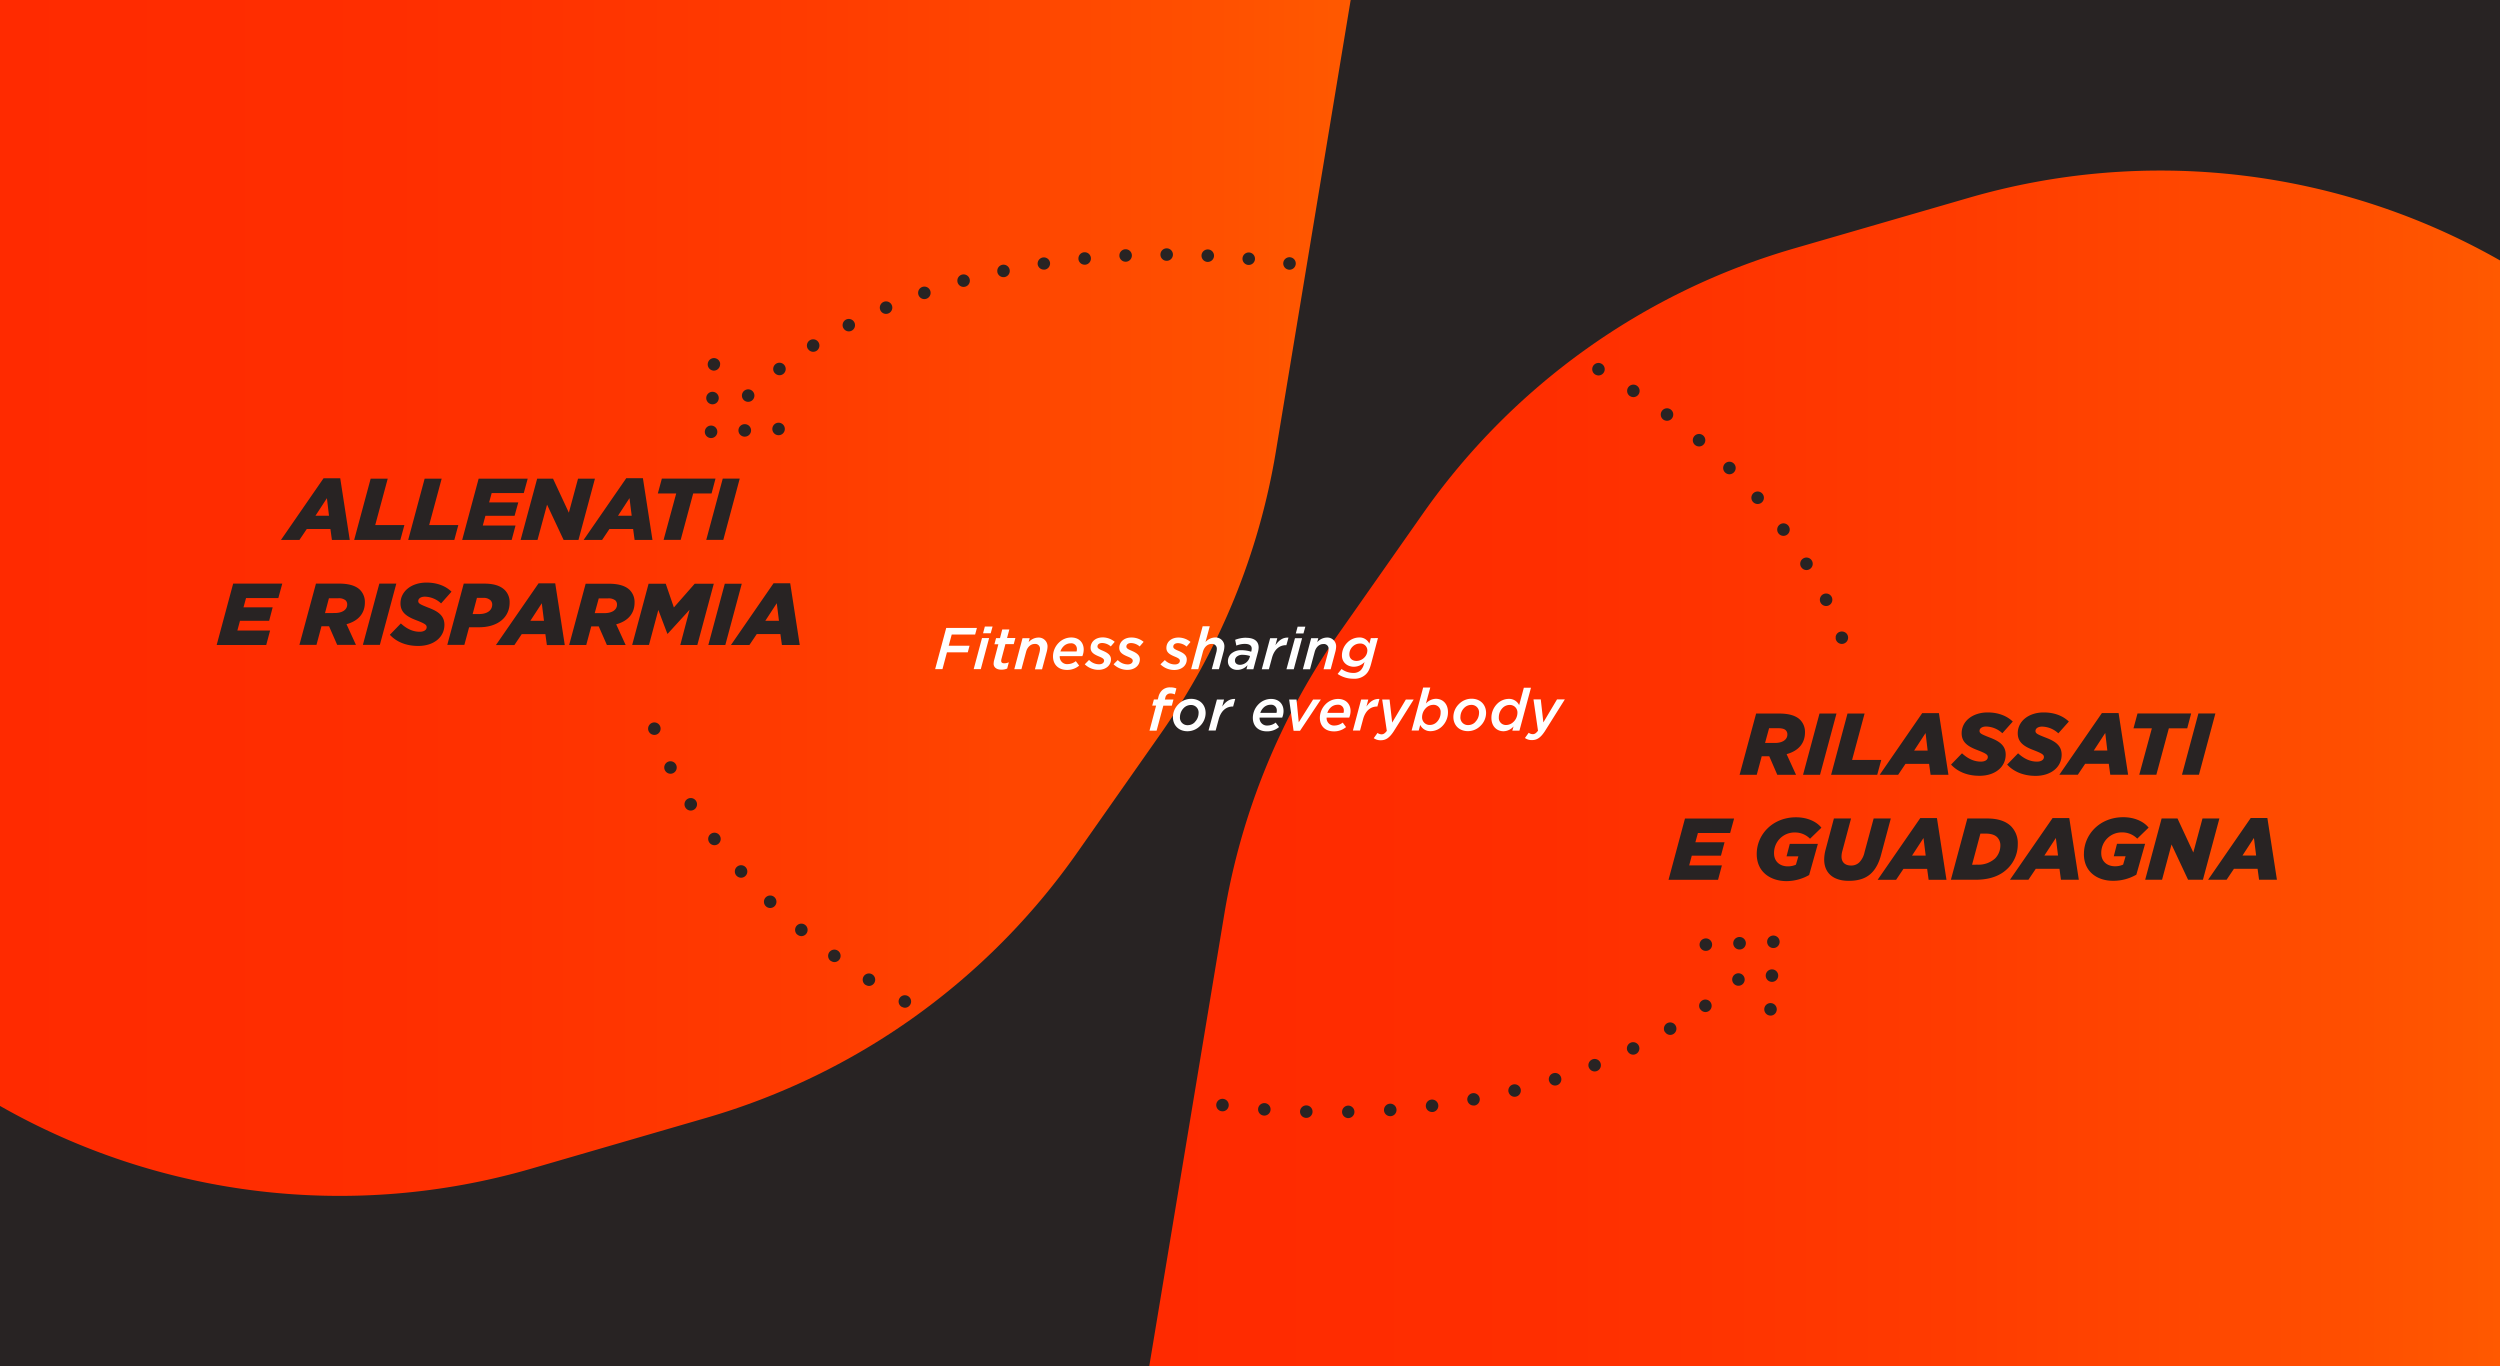 <svg id="Livello_2" data-name="Livello 2" xmlns="http://www.w3.org/2000/svg" xmlns:xlink="http://www.w3.org/1999/xlink" viewBox="0 0 1200 655.88">
  <defs>
    <linearGradient id="Nuovo_campione_sfumatura_1" data-name="Nuovo campione sfumatura 1" y1="287" x2="648.32" y2="287" gradientUnits="userSpaceOnUse">
      <stop offset="0" stop-color="#ff2a00"/>
      <stop offset="0.29" stop-color="#ff2e00"/>
      <stop offset="0.59" stop-color="#ff3b00"/>
      <stop offset="0.89" stop-color="#ff4f00"/>
      <stop offset="1" stop-color="#ff5900"/>
    </linearGradient>
    <linearGradient id="Nuovo_campione_sfumatura_1-2" x1="551.68" y1="368.88" x2="1200" y2="368.88" xlink:href="#Nuovo_campione_sfumatura_1"/>
  </defs>
  <title>main</title>
  <rect width="1200" height="655.88" style="fill: #282323"/>
  <g>
    <path d="M0,0V530.84A329.64,329.64,0,0,0,254.87,561L339,536.57A329.59,329.59,0,0,0,517.15,409.14l40-57a329.6,329.6,0,0,0,55.25-135.27L648.32,0Z" style="fill: url(#Nuovo_campione_sfumatura_1)"/>
    <path d="M945.13,94.92,861,119.3A329.69,329.69,0,0,0,682.85,246.73l-40,57A329.65,329.65,0,0,0,587.63,439l-36,216.84H1200V125A329.69,329.69,0,0,0,945.13,94.92" style="fill: url(#Nuovo_campione_sfumatura_1-2)"/>
  </g>
  <path d="M554.93,338.69h-1.86l.79-2.94h1.86l.28-1a6.59,6.59,0,0,1,1.73-3.34,5.41,5.41,0,0,1,4-1.47,7.72,7.72,0,0,1,2.94.51l-.76,2.86a5.36,5.36,0,0,0-2.09-.46,2.4,2.4,0,0,0-2.46,2.09l-.23.85h4.13l-.79,2.94h-4.07l-3.23,12h-3.41ZM563,344.2a8.77,8.77,0,0,1,2.63-6.16,8.52,8.52,0,0,1,6.07-2.6c4.27,0,7,2.88,7,6.84a8.69,8.69,0,0,1-2.63,6.13A8.52,8.52,0,0,1,570,351c-4.26,0-7-2.88-7-6.81m10.51,2.4a6.16,6.16,0,0,0,1.81-4.24,3.6,3.6,0,0,0-3.82-3.95,4.78,4.78,0,0,0-3.3,1.44,6.18,6.18,0,0,0-1.81,4.24,3.59,3.59,0,0,0,3.81,4,4.64,4.64,0,0,0,3.31-1.44m10.61-10.85h3.41l-.87,3.37c1.64-2.38,3.59-3.82,6.24-3.65l-1,3.62h-.2c-3,0-5.56,1.92-6.69,6l-1.5,5.54h-3.42Zm20.49,8.65a3.52,3.52,0,0,0,3.82,3.81,6.33,6.33,0,0,0,3.89-1.41l1.62,2.15a8.75,8.75,0,0,1-5.85,2.06c-4.13,0-6.73-2.54-6.73-6.53a9.35,9.35,0,0,1,2.74-6.49,8.49,8.49,0,0,1,6-2.55c3.84,0,6,2.55,6,5.79a8.25,8.25,0,0,1-.65,3.17Zm.37-2.26h7.74a3.29,3.29,0,0,0,.14-1.05,2.68,2.68,0,0,0-3-2.85,4.8,4.8,0,0,0-3.45,1.47,6.25,6.25,0,0,0-1.47,2.43m13.85-6.39h3.54l1.07,10.91,6.87-10.91H634l-10,15h-3.08Zm18,8.65a3.51,3.51,0,0,0,3.81,3.81,6.38,6.38,0,0,0,3.9-1.41L646.1,349a8.73,8.73,0,0,1-5.85,2.06c-4.12,0-6.72-2.54-6.72-6.53a9.35,9.35,0,0,1,2.74-6.49,8.45,8.45,0,0,1,6-2.55c3.85,0,6,2.55,6,5.79a8.44,8.44,0,0,1-.65,3.17Zm.36-2.26h7.74a3.25,3.25,0,0,0,.15-1.05,2.69,2.69,0,0,0-3-2.85,4.81,4.81,0,0,0-3.45,1.47,6.25,6.25,0,0,0-1.47,2.43m16.23-6.39h3.42l-.88,3.37c1.64-2.38,3.59-3.82,6.25-3.65l-1,3.62H661c-3,0-5.56,1.92-6.7,6l-1.49,5.54h-3.42Zm10.1,0H667l1.24,11.05,6.56-11.05h3.76l-9.64,15.35c-2,3-3.7,4.18-6.13,4.18a5.55,5.55,0,0,1-3.39-1l1.81-2.51a3.38,3.38,0,0,0,1.92.67c.9,0,1.58-.39,2.54-1.66ZM681.7,348l-.71,2.65h-3.42l5.54-20.62h3.42l-2.09,7.68a6.6,6.6,0,0,1,4.77-2.29c3.34,0,5.82,2.43,5.82,6.39a9.4,9.4,0,0,1-2.71,6.72,7.94,7.94,0,0,1-5.56,2.43,5.37,5.37,0,0,1-5.06-3m8-1.42a6.27,6.27,0,0,0,1.8-4.55,3.37,3.37,0,0,0-3.53-3.67,5,5,0,0,0-3.53,1.55,6.2,6.2,0,0,0-1.84,4.35,3.62,3.62,0,0,0,3.76,3.76,4.67,4.67,0,0,0,3.34-1.44m7.92-2.4a8.77,8.77,0,0,1,2.63-6.16,8.52,8.52,0,0,1,6.07-2.6c4.27,0,7,2.88,7,6.84a8.69,8.69,0,0,1-2.63,6.13,8.52,8.52,0,0,1-6.07,2.6c-4.27,0-7-2.88-7-6.81m10.51,2.4a6.16,6.16,0,0,0,1.81-4.24,3.6,3.6,0,0,0-3.82-3.95,4.78,4.78,0,0,0-3.3,1.44,6.18,6.18,0,0,0-1.81,4.24,3.59,3.59,0,0,0,3.81,4,4.62,4.62,0,0,0,3.31-1.44m18.38,2.09A6.55,6.55,0,0,1,721.7,351c-3.3,0-5.82-2.43-5.82-6.38a9.47,9.47,0,0,1,2.71-6.73,8,8,0,0,1,5.6-2.43,5.32,5.32,0,0,1,5,3l2.26-8.36h3.42l-5.54,20.62h-3.42Zm0-2.2a6.2,6.2,0,0,0,1.86-4.35,3.62,3.62,0,0,0-3.76-3.76,4.76,4.76,0,0,0-3.36,1.44,6.4,6.4,0,0,0-1.81,4.55A3.38,3.38,0,0,0,723,348a5,5,0,0,0,3.51-1.55m9.56-10.74h3.5l1.24,11.05,6.56-11.05h3.75l-9.63,15.35c-2,3-3.7,4.18-6.13,4.18a5.55,5.55,0,0,1-3.39-1l1.81-2.51a3.38,3.38,0,0,0,1.92.67c.9,0,1.58-.39,2.54-1.66Zm-287.2-14.53h3.51l2.15-8.05h10l.85-3.17h-10l1.45-5.39h11.24l.85-3.17H454.19Zm18.5,0h3.41l4-14.92h-3.42Zm4.49-17.2h3.67l.91-3.25h-3.71Zm5.06,14.52c0,1.75,1.33,2.94,3.73,2.94a6.76,6.76,0,0,0,2.8-.54l.79-3a5.59,5.59,0,0,1-2.18.48c-1,0-1.49-.39-1.49-1.15a4.61,4.61,0,0,1,.11-.85l1.92-7.21h4l.79-2.94h-4l1.1-4.09h-3.42L480,306.3h-1.89l-.79,2.94h1.89l-2,7.58a6,6,0,0,0-.25,1.72m9.9,2.68h3.42l2.26-8.39c.59-2.2,2.17-3.73,4.09-3.73a2.25,2.25,0,0,1,2.57,2.35A7.6,7.6,0,0,1,499,313l-2.24,8.27h3.42l2.18-8.13a11.79,11.79,0,0,0,.45-2.63,4.23,4.23,0,0,0-4.55-4.47,6.39,6.39,0,0,0-4.52,2.21l.51-1.9H490.8Zm33.32-9.43c0-3.25-2.12-5.8-6-5.8a8.49,8.49,0,0,0-6,2.55,9.35,9.35,0,0,0-2.74,6.49c0,4,2.6,6.53,6.72,6.53A8.71,8.71,0,0,0,518,319.5l-1.61-2.15a6.31,6.31,0,0,1-3.9,1.42,3.52,3.52,0,0,1-3.81-3.82h10.85a8.43,8.43,0,0,0,.65-3.16m-3.39.9H509a6.25,6.25,0,0,1,1.47-2.43,4.83,4.83,0,0,1,3.44-1.47,2.69,2.69,0,0,1,3,2.86,3.57,3.57,0,0,1-.14,1m3.88,6.19a9.42,9.42,0,0,0,6.61,2.68c3.42,0,6-2,6-5.06,0-2.17-1.83-3.22-4.09-4.18-1.7-.7-2.38-1.18-2.38-1.95,0-1,.82-1.69,2.29-1.69a6.58,6.58,0,0,1,4.1,1.64l1.89-2.21a9.12,9.12,0,0,0-5.73-2.12c-3.59,0-5.85,2.18-5.85,5,0,2.29,1.8,3.25,4.29,4.26,1.5.63,2.18,1.13,2.18,1.87,0,1.1-1,1.78-2.38,1.78a6.68,6.68,0,0,1-4.83-2.09l-2.06,2.09m13.82,0a9.46,9.46,0,0,0,6.62,2.68c3.41,0,6-2,6-5.06,0-2.17-1.84-3.22-4.1-4.18-1.7-.7-2.37-1.18-2.37-1.95,0-1,.82-1.69,2.29-1.69a6.55,6.55,0,0,1,4.09,1.64l1.9-2.21A9.15,9.15,0,0,0,543.1,306c-3.59,0-5.85,2.18-5.85,5,0,2.29,1.81,3.25,4.3,4.26,1.49.63,2.17,1.13,2.17,1.87,0,1.1-1,1.78-2.37,1.78a6.67,6.67,0,0,1-4.83-2.09l-2.07,2.09m22.59,0a9.42,9.42,0,0,0,6.61,2.68c3.42,0,6-2,6-5.06,0-2.17-1.84-3.22-4.1-4.18-1.7-.7-2.38-1.18-2.38-1.95,0-1,.82-1.69,2.29-1.69a6.58,6.58,0,0,1,4.1,1.64l1.89-2.21a9.12,9.12,0,0,0-5.73-2.12c-3.59,0-5.85,2.18-5.85,5,0,2.29,1.81,3.25,4.29,4.26,1.5.63,2.18,1.13,2.18,1.87,0,1.1-1,1.78-2.37,1.78a6.7,6.7,0,0,1-4.84-2.09L557,318.88m14.73,2.34h3.42l2.26-8.39c.59-2.2,2.18-3.73,4.1-3.73a2.25,2.25,0,0,1,2.57,2.35,7,7,0,0,1-.2,1.5l-2.23,8.27h3.42l2.17-8.13a11.28,11.28,0,0,0,.46-2.63,4.23,4.23,0,0,0-4.55-4.47,6.37,6.37,0,0,0-4.52,2.21l2.06-7.6h-3.42Zm26.46-15.11a14.49,14.49,0,0,0-5.31,1l.56,2.78a10.7,10.7,0,0,1,4.07-.82c2.35,0,3.31.87,3.31,2.26a5.8,5.8,0,0,1-.17,1.24l-.09.25a16.28,16.28,0,0,0-4.63-.73,7.24,7.24,0,0,0-5.12,1.81,5,5,0,0,0-1.41,3.59c0,2.45,1.95,4.06,4.49,4.06a6.44,6.44,0,0,0,4.92-2.29l-.51,2h3.31l2.23-8.33a9.63,9.63,0,0,0,.31-2.18c0-2.91-2.06-4.6-6-4.6m1.67,9.41a5,5,0,0,1-4.61,3.56c-1.5,0-2.43-.82-2.43-2a2.49,2.49,0,0,1,.73-1.81,4.1,4.1,0,0,1,2.89-1,12.14,12.14,0,0,1,3.61.57Zm5.83,5.7h3.41l1.5-5.53c1.13-4.13,3.7-6.05,6.7-6.05h.2l1-3.62c-2.66-.17-4.61,1.27-6.25,3.65l.88-3.37h-3.42Zm11.84,0H621l4-14.92h-3.42Zm4.49-17.2h3.68l.9-3.25h-3.7Zm3.4,17.2h3.42l2.26-8.39c.59-2.2,2.17-3.73,4.1-3.73a2.25,2.25,0,0,1,2.57,2.35,7.66,7.66,0,0,1-.2,1.5l-2.23,8.27h3.42l2.17-8.13a11.24,11.24,0,0,0,.45-2.63,4.22,4.22,0,0,0-4.55-4.47,6.39,6.39,0,0,0-4.52,2.21l.51-1.9h-3.42ZM658,306.3l-.71,2.69a5.09,5.09,0,0,0-4.91-3,8.12,8.12,0,0,0-5.65,2.43,8.76,8.76,0,0,0-2.6,6.22c0,3.48,2.79,5.4,5.73,5.4a7.1,7.1,0,0,0,5.12-2.26l-.26.9a6.59,6.59,0,0,1-1.55,3,4.92,4.92,0,0,1-3.65,1.33,9.35,9.35,0,0,1-5.56-1.89l-1.9,2.37a13.09,13.09,0,0,0,7.66,2.29,7.75,7.75,0,0,0,5.88-2.09c1.16-1.13,1.81-2.37,2.54-5.09l3.28-12.32Zm-3.19,9.39a5.25,5.25,0,0,1-3.68,1.55c-1.92,0-3.44-1.07-3.44-3.19a5.2,5.2,0,0,1,1.55-3.68,5,5,0,0,1,3.48-1.47,3.33,3.33,0,0,1,3.61,3.34,4.87,4.87,0,0,1-1.52,3.45" style="fill: #fff"/>
  <path d="M873.83,289.18h0a3,3,0,0,1,1.4-4h0a3,3,0,0,1,4,1.41h0a3,3,0,0,1-1.4,4h0a3,3,0,0,1-1.3.3h0A3,3,0,0,1,873.83,289.18Zm-9.29-17a3,3,0,0,1,1-4.12h0a3,3,0,0,1,4.13,1h0a3,3,0,0,1-1,4.13h0a3.07,3.07,0,0,1-1.56.44h0A3,3,0,0,1,864.54,272.14ZM853.65,256h0a3,3,0,0,1,.62-4.2h0a3,3,0,0,1,4.2.62h0a3,3,0,0,1-.62,4.2h0a3,3,0,0,1-1.79.59h0A3,3,0,0,1,853.65,256ZM841.41,240.9a3,3,0,0,1,.27-4.23h0a3,3,0,0,1,4.24.27h0a3,3,0,0,1-.27,4.24h0a3,3,0,0,1-2,.74h0A3,3,0,0,1,841.41,240.9ZM828,226.75h0a3,3,0,0,1,0-4.24h0a3,3,0,0,1,4.25,0h0a3,3,0,0,1,0,4.24h0a3,3,0,0,1-2.14.9h0A3,3,0,0,1,828,226.75Zm-14.4-13.17a3,3,0,0,1-.33-4.23h0a3,3,0,0,1,4.23-.33h0a3,3,0,0,1,.33,4.23h0a3,3,0,0,1-2.28,1.05h0A3,3,0,0,1,813.61,213.58Zm-15.24-12.2a3,3,0,0,1-.59-4.2h0a3,3,0,0,1,4.2-.6h0a3,3,0,0,1,.59,4.2h0a3,3,0,0,1-2.4,1.2h0A3,3,0,0,1,798.37,201.38Zm-16-11.25a3,3,0,0,1-.84-4.16h0a3,3,0,0,1,4.15-.85h0a3,3,0,0,1,.85,4.16h0a3,3,0,0,1-2.51,1.34h0A3,3,0,0,1,782.4,190.13Zm-16.6-10.32a3,3,0,0,1-1.08-4.11h0a3,3,0,0,1,4.1-1.07h0a3,3,0,0,1,1.08,4.1h0a3,3,0,0,1-2.59,1.49h0A3.06,3.06,0,0,1,765.8,179.81Zm-394-.87a3,3,0,0,1,.55-4.21h0a3,3,0,0,1,4.21.56h0a3,3,0,0,1-.56,4.21h0a3,3,0,0,1-1.82.61h0A3,3,0,0,1,371.8,178.94Zm376.85-8.53h0a3,3,0,0,1-1.3-4h0a3,3,0,0,1,4-1.29h0a3,3,0,0,1,1.3,4h0a3,3,0,0,1-2.67,1.63h0A2.94,2.94,0,0,1,748.65,170.41Zm-360.83-2.94a3,3,0,0,1,.94-4.14h0a3,3,0,0,1,4.14.94h0a3,3,0,0,1-.94,4.14h0a3,3,0,0,1-1.59.46h0A3,3,0,0,1,387.82,167.47ZM731,161.92a3,3,0,0,1-1.5-4h0a3,3,0,0,1,4-1.5h0a3,3,0,0,1,1.5,4h0a3,3,0,0,1-2.73,1.77h0A3,3,0,0,1,731,161.92Zm-326.21-4.46a3,3,0,0,1,1.28-4.05h0a3,3,0,0,1,4,1.28h0a3,3,0,0,1-1.28,4.05h0a3.08,3.08,0,0,1-1.38.33h0A3,3,0,0,1,404.81,157.46ZM713,154.33a3,3,0,0,1-1.69-3.89h0a3,3,0,0,1,3.88-1.7h0a3,3,0,0,1,1.7,3.89h0a3,3,0,0,1-2.79,1.9h0A3,3,0,0,1,713,154.33Zm-290.45-5.49a3,3,0,0,1,1.58-3.93h0a3,3,0,0,1,3.94,1.58h0a3,3,0,0,1-1.58,3.93h0a3,3,0,0,1-1.18.25h0A3,3,0,0,1,422.54,148.84Zm272.06-1.23a3,3,0,0,1-1.87-3.8h0a3,3,0,0,1,3.8-1.88h0a3,3,0,0,1,1.88,3.8h0a3,3,0,0,1-2.84,2h0A3,3,0,0,1,694.6,147.61Zm-253.74-6.06a3,3,0,0,1,1.85-3.82h0a3,3,0,0,1,3.81,1.85h0a3,3,0,0,1-1.85,3.82h0a3,3,0,0,1-1,.17h0A3,3,0,0,1,440.86,141.55Zm235.06.23a3,3,0,0,1-2.06-3.71h0a3,3,0,0,1,3.71-2.06h0a3,3,0,0,1,2.06,3.71h0a3,3,0,0,1-2.88,2.18h0A2.92,2.92,0,0,1,675.92,141.78Zm-216.29-6.26a3,3,0,0,1,2.09-3.7h0a3,3,0,0,1,3.69,2.1h0a3,3,0,0,1-2.1,3.69h0a3.21,3.21,0,0,1-.8.11h0A3,3,0,0,1,459.63,135.52ZM657,136.81a3,3,0,0,1-2.23-3.61h0a3,3,0,0,1,3.62-2.22h0a3,3,0,0,1,2.22,3.61h0a3,3,0,0,1-2.91,2.31h0A2.8,2.8,0,0,1,657,136.81Zm-178.24-6.14a3,3,0,0,1,2.31-3.56h0a3,3,0,0,1,3.55,2.31h0a3,3,0,0,1-2.31,3.56h0a3.34,3.34,0,0,1-.62.06h0A3,3,0,0,1,478.74,130.67Zm159.09,2a3,3,0,0,1-2.38-3.51h0a3,3,0,0,1,3.5-2.38h0a3,3,0,0,1,2.39,3.51h0a3,3,0,0,1-2.94,2.44h0A2.76,2.76,0,0,1,637.83,132.71Zm-19.31-3.24h0a3,3,0,0,1-2.55-3.4h0a3,3,0,0,1,3.4-2.53h0a3,3,0,0,1,2.55,3.39h0a3,3,0,0,1-3,2.58h0A2.09,2.09,0,0,1,618.52,129.47ZM498.1,127a3,3,0,0,1,2.51-3.42h0A3,3,0,0,1,504,126h0a3,3,0,0,1-2.51,3.42h0a3.57,3.57,0,0,1-.46,0h0A3,3,0,0,1,498.1,127Zm101,.17a3,3,0,0,1-2.69-3.28h0a3,3,0,0,1,3.28-2.69h0a3,3,0,0,1,2.69,3.27h0a3,3,0,0,1-3,2.71h-.3Zm-81.44-2.8a3,3,0,0,1,2.69-3.28h0a3,3,0,0,1,3.28,2.69h0a3,3,0,0,1-2.69,3.28h0l-.3,0h0A3,3,0,0,1,517.64,124.32Zm61.92,1.35a3,3,0,0,1-2.85-3.15h0a3,3,0,0,1,3.15-2.84h0a3,3,0,0,1,2.85,3.14h0a3,3,0,0,1-3,2.85h-.15Zm-42.27-2.94a3,3,0,0,1,2.86-3.14h0a3,3,0,0,1,3.13,2.86h0a3,3,0,0,1-2.85,3.13h-.14A3,3,0,0,1,537.29,122.73Zm22.7,2.42a3,3,0,0,1-3-3h0a3,3,0,0,1,3-3h0a3,3,0,0,1,3,3h0a3,3,0,0,1-3,3h0Zm87.24,411.49a3,3,0,0,1-3.06-2.94h0a3,3,0,0,1,2.94-3.06h0a3,3,0,0,1,3,2.94h0a3,3,0,0,1-2.94,3.06h0C645.57,536.67,647.22,536.64,647.23,536.64Zm-20.32-.1a3,3,0,0,1-2.91-3.09h0a3,3,0,0,1,3.09-2.91h0a3,3,0,0,1,2.91,3.09h0a3,3,0,0,1-3,2.91h-.09Zm37.4-3.61a3,3,0,0,1,2.78-3.2h0a3,3,0,0,1,3.21,2.78h0a3,3,0,0,1-2.78,3.21h-.21A3,3,0,0,1,664.31,532.93Zm-57.68,2.5a3,3,0,0,1-2.76-3.22h0a3,3,0,0,1,3.23-2.76h0a3,3,0,0,1,2.75,3.23h0a3,3,0,0,1-3,2.76h-.24Zm77.77-4.32a3,3,0,0,1,2.6-3.35h0a3,3,0,0,1,3.35,2.6h0a3,3,0,0,1-2.6,3.35h0a2.34,2.34,0,0,1-.38,0h0A3,3,0,0,1,684.4,531.11Zm-98,2.25a3,3,0,0,1-2.6-3.35h0a3,3,0,0,1,3.35-2.6h0a3,3,0,0,1,2.6,3.35h0a3,3,0,0,1-3,2.63h0A2.34,2.34,0,0,1,586.43,533.36Zm117.92-5.17a3,3,0,0,1,2.41-3.49h0a3,3,0,0,1,3.49,2.41h0a3,3,0,0,1-2.4,3.49h0a3.51,3.51,0,0,1-.55,0h0A3,3,0,0,1,704.35,528.19Zm-138,2.16a3,3,0,0,1-2.44-3.47h0a3,3,0,0,1,3.47-2.45h0a3,3,0,0,1,2.44,3.48h0a3,3,0,0,1-3,2.48h0A2.92,2.92,0,0,1,566.35,530.35Zm-19.92-3.94h0a3,3,0,0,1-2.28-3.58h0a3,3,0,0,1,3.58-2.28h0a3,3,0,0,1,2.28,3.58h0a3,3,0,0,1-2.93,2.35h0A2.88,2.88,0,0,1,546.43,526.41Zm177.67-2.28a3,3,0,0,1,2.2-3.63h0a3,3,0,0,1,3.63,2.19h0a3,3,0,0,1-2.19,3.63h0a3.08,3.08,0,0,1-.72.09h0A3,3,0,0,1,724.1,524.13Zm-197.39-2.57a3,3,0,0,1-2.11-3.68h0a3,3,0,0,1,3.68-2.12h0a3,3,0,0,1,2.11,3.69h0a3,3,0,0,1-2.89,2.21h0A3.06,3.06,0,0,1,526.71,521.56Zm216.86-2.69a3,3,0,0,1,2-3.76h0a3,3,0,0,1,3.76,2h0a3,3,0,0,1-2,3.76h0a2.88,2.88,0,0,1-.91.14h0A3,3,0,0,1,743.57,518.87Zm-236.33-3.09a3,3,0,0,1-1.93-3.77h0a3,3,0,0,1,3.77-1.94h0a3,3,0,0,1,1.94,3.78h0a3,3,0,0,1-2.86,2.08h0A3,3,0,0,1,507.24,515.78Zm255.41-3.43a3,3,0,0,1,1.7-3.89h0a3,3,0,0,1,3.89,1.69h0a3,3,0,0,1-1.7,3.89h0a3,3,0,0,1-1.09.21h0A3,3,0,0,1,762.65,512.35Zm-274.58-3.27h0a3,3,0,0,1-1.75-3.87h0a3,3,0,0,1,3.87-1.75h0a3,3,0,0,1,1.75,3.87h0a3,3,0,0,1-2.81,1.94h0A3,3,0,0,1,488.07,509.08Zm293.15-4.59a3,3,0,0,1,1.4-4h0a3,3,0,0,1,4,1.4h0a3,3,0,0,1-1.4,4h0a2.91,2.91,0,0,1-1.3.3h0A3,3,0,0,1,781.22,504.49Zm-312-3.06a3,3,0,0,1-1.56-3.94h0a3,3,0,0,1,3.95-1.56h0a3,3,0,0,1,1.55,3.95h0a3,3,0,0,1-2.75,1.8h0A3,3,0,0,1,469.25,501.43Zm329.88-6.2a3,3,0,0,1,1.07-4.1h0a3,3,0,0,1,4.11,1.06h0a3,3,0,0,1-1.07,4.11h0a3,3,0,0,1-1.52.41h0A3,3,0,0,1,799.13,495.23Zm-348.3-2.39a3,3,0,0,1-1.34-4h0a3,3,0,0,1,4-1.35h0a3,3,0,0,1,1.35,4h0a3,3,0,0,1-2.69,1.66h0A3.05,3.05,0,0,1,450.83,492.84Zm365.36-8.35a3,3,0,0,1,.69-4.19h0a3,3,0,0,1,4.19.69h0a3,3,0,0,1-.69,4.19h0a3,3,0,0,1-1.75.56h0A3,3,0,0,1,816.19,484.49Zm-383.3-1.22a3,3,0,0,1-1.12-4.09h0a3,3,0,0,1,4.09-1.12h0a3,3,0,0,1,1.12,4.09h0a3,3,0,0,1-2.6,1.52h0A3,3,0,0,1,432.89,483.27Zm-17.38-10.54a3,3,0,0,1-.89-4.15h0a3,3,0,0,1,4.15-.89h0a3,3,0,0,1,.88,4.15h0a3,3,0,0,1-2.52,1.37h0A3,3,0,0,1,415.51,472.73Zm-16.75-11.55a3,3,0,0,1-.64-4.19h0a3,3,0,0,1,4.19-.64h0a3,3,0,0,1,.64,4.19h0a3,3,0,0,1-2.42,1.22h0A3,3,0,0,1,398.76,461.18Zm-16-12.58h0a3,3,0,0,1-.37-4.23h0a3,3,0,0,1,4.23-.37h0a3,3,0,0,1,.37,4.23h0a3,3,0,0,1-2.3,1.07h0A3,3,0,0,1,382.75,448.6ZM367.61,435a3,3,0,0,1-.08-4.24h0a3,3,0,0,1,4.24-.08h0a3,3,0,0,1,.08,4.25h0a3,3,0,0,1-2.16.91h0A3,3,0,0,1,367.61,435Zm-14.13-14.7a3,3,0,0,1,.24-4.23h0a3,3,0,0,1,4.24.24h0a3,3,0,0,1-.25,4.24h0a3,3,0,0,1-2,.76h0A3,3,0,0,1,353.48,420.28ZM340.54,404.5a3,3,0,0,1,.59-4.2h0a3,3,0,0,1,4.2.59h0a3,3,0,0,1-.59,4.21h0a3,3,0,0,1-1.8.6h0A3,3,0,0,1,340.54,404.5ZM329,387.63a3,3,0,0,1,1-4.13h0a3,3,0,0,1,4.13,1h0a3,3,0,0,1-1,4.13h0a3,3,0,0,1-1.57.45h0A3,3,0,0,1,329,387.63Zm-9.86-17.93a3,3,0,0,1,1.39-4h0a3,3,0,0,1,4,1.4h0a3,3,0,0,1-1.39,4h0a3.09,3.09,0,0,1-1.31.3h0A3,3,0,0,1,319.15,369.7Zm567.07-61.5a3,3,0,0,0,0-4.25,3.13,3.13,0,0,0-4.25,0,4.14,4.14,0,0,0-.37.46,3.25,3.25,0,0,0-.28.52,3.62,3.62,0,0,0-.17.56,2.88,2.88,0,0,0,0,.59,2.84,2.84,0,0,0,0,.58,3.62,3.62,0,0,0,.17.56,3.25,3.25,0,0,0,.28.52,3.38,3.38,0,0,0,.37.46,3,3,0,0,0,4.25,0ZM361.24,192a3,3,0,0,0,.88-2.12,2.86,2.86,0,0,0-.06-.58,3.43,3.43,0,0,0-.17-.57,3.15,3.15,0,0,0-.28-.51,2.76,2.76,0,0,0-.37-.46,3,3,0,0,0-2.71-.82,3.62,3.62,0,0,0-.56.17,3.74,3.74,0,0,0-.52.28,3.16,3.16,0,0,0-.45.37,2.82,2.82,0,0,0-.38.46,3.1,3.1,0,0,0-.27.51,2.69,2.69,0,0,0-.17.57,2.86,2.86,0,0,0-.06.58A3,3,0,0,0,357,192a3.23,3.23,0,0,0,.45.38,3.67,3.67,0,0,0,.52.27,2.78,2.78,0,0,0,.56.17,3,3,0,0,0,.59.06A3,3,0,0,0,361.24,192Zm-46.56,160.7a2.78,2.78,0,0,0,.56-.17,2.61,2.61,0,0,0,.52-.28,2.27,2.27,0,0,0,.45-.37,3,3,0,0,0,.82-2.71,2.26,2.26,0,0,0-.17-.56,2.86,2.86,0,0,0-.27-.52,3.23,3.23,0,0,0-.38-.45,2.69,2.69,0,0,0-.45-.37,3.25,3.25,0,0,0-.52-.28,3.62,3.62,0,0,0-.56-.17,3,3,0,0,0-2.71.82,3.16,3.16,0,0,0-.37.45,3.74,3.74,0,0,0-.28.52,3.62,3.62,0,0,0-.17.56,3,3,0,0,0,.82,2.71,2.33,2.33,0,0,0,.46.37,2.36,2.36,0,0,0,.52.28,2.78,2.78,0,0,0,.56.17,2.88,2.88,0,0,0,1.17,0ZM836.57,472.29a3,3,0,0,0,.88-2.12,3,3,0,0,0-.06-.59,2.78,2.78,0,0,0-.17-.56,2.92,2.92,0,0,0-.28-.52,2.6,2.6,0,0,0-.37-.45,3.23,3.23,0,0,0-.45-.38,3.67,3.67,0,0,0-.52-.27,2.78,2.78,0,0,0-.56-.17,2.93,2.93,0,0,0-1.18,0,2.78,2.78,0,0,0-.56.17,3.1,3.1,0,0,0-.51.27,2.82,2.82,0,0,0-.46.38,2.69,2.69,0,0,0-.37.45,3.74,3.74,0,0,0-.28.52,3.62,3.62,0,0,0-.17.56,3,3,0,0,0-.06.59,2.86,2.86,0,0,0,.06.58,3.74,3.74,0,0,0,.17.57,3.15,3.15,0,0,0,.28.51,2.74,2.74,0,0,0,.83.83,3.15,3.15,0,0,0,.51.28,3.62,3.62,0,0,0,.56.17,3,3,0,0,0,2.71-.82Zm13.87,15.15a3.62,3.62,0,0,0,.56-.17,3.74,3.74,0,0,0,.52-.28,3.16,3.16,0,0,0,.45-.37,2.8,2.8,0,0,0,.65-1,2.78,2.78,0,0,0,.17-.56,2.88,2.88,0,0,0,0-1.17,2.78,2.78,0,0,0-.17-.56,3.67,3.67,0,0,0-.27-.52,3.5,3.5,0,0,0-.83-.83,3.67,3.67,0,0,0-.52-.27,2.26,2.26,0,0,0-.56-.17,3,3,0,0,0-3.59,2.94,2.86,2.86,0,0,0,.06.58,3.62,3.62,0,0,0,.17.56,2.87,2.87,0,0,0,.28.52,2.76,2.76,0,0,0,.37.46,3,3,0,0,0,2.12.88A3,3,0,0,0,850.44,487.44Zm.1-16.14h0a3,3,0,0,0,3-2.88h0a3,3,0,0,0-2.87-3.12h0a3,3,0,0,0-3.12,2.87h0a3,3,0,0,0,2.87,3.12ZM851.81,455a2.26,2.26,0,0,0,.56-.17,3.1,3.1,0,0,0,.51-.27,2.82,2.82,0,0,0,.46-.38,2.69,2.69,0,0,0,.37-.45,3.25,3.25,0,0,0,.28-.52,3.62,3.62,0,0,0,.17-.56,2.88,2.88,0,0,0,.06-.59,3,3,0,0,0-.88-2.12,2.76,2.76,0,0,0-.46-.37,3.15,3.15,0,0,0-.51-.28,3.62,3.62,0,0,0-.56-.17,2.93,2.93,0,0,0-1.18,0,3.62,3.62,0,0,0-.56.17,3.15,3.15,0,0,0-.51.28,2.76,2.76,0,0,0-.46.37,3,3,0,0,0-.88,2.12,2.88,2.88,0,0,0,.06.59,2.78,2.78,0,0,0,.17.56,3.2,3.2,0,0,0,.27.52,2.74,2.74,0,0,0,.38.45,2.82,2.82,0,0,0,.46.38,3.1,3.1,0,0,0,.51.27,2.26,2.26,0,0,0,.56.17,2.93,2.93,0,0,0,1.18,0Zm-16.79.75h.12a3,3,0,0,0,2.87-3.12h0a3,3,0,0,0-3.12-2.87h0a3,3,0,0,0,.13,6Zm-15.62.62a2.78,2.78,0,0,0,.56-.17,2.61,2.61,0,0,0,.52-.28,2.67,2.67,0,0,0,.46-.37,3,3,0,0,0-2.71-5.06,3.62,3.62,0,0,0-.56.17,3.22,3.22,0,0,0-1,.65,3.38,3.38,0,0,0-.37.46,3.15,3.15,0,0,0-.28.51,3.62,3.62,0,0,0-.17.56,3,3,0,0,0,.82,2.71,2.67,2.67,0,0,0,.46.37,2.61,2.61,0,0,0,.52.28,2.78,2.78,0,0,0,.56.17,2.88,2.88,0,0,0,1.17,0ZM344.77,177a3,3,0,0,0,.88-2.11,3.81,3.81,0,0,0,0-.59,2.81,2.81,0,0,0-.18-.56,2.57,2.57,0,0,0-.27-.52,3.32,3.32,0,0,0-.38-.46,3,3,0,0,0-2.7-.82,3.62,3.62,0,0,0-.56.17,3.25,3.25,0,0,0-.52.28,2.76,2.76,0,0,0-.46.37,3.22,3.22,0,0,0-.65,1,3.62,3.62,0,0,0-.17.56,2.88,2.88,0,0,0-.06.59,3,3,0,0,0,.88,2.11,2.82,2.82,0,0,0,.46.38,3.25,3.25,0,0,0,.52.28,3.62,3.62,0,0,0,.56.17,2.86,2.86,0,0,0,.58.06A3,3,0,0,0,344.77,177ZM342,194.07h0a3,3,0,0,0,3-2.88h0a3,3,0,0,0-2.87-3.12h0a3,3,0,0,0-3.13,2.87h0a3,3,0,0,0,2.87,3.12Zm1.44,15.32a3,3,0,0,0,0-4.24,2.82,2.82,0,0,0-.46-.38,3.2,3.2,0,0,0-.52-.27,2.78,2.78,0,0,0-.56-.17,3,3,0,1,0,1.54,5.06Zm14.08.2h.12a3,3,0,0,0,2.87-3.12h0a3,3,0,0,0-3.12-2.87h0a3,3,0,0,0,.13,6Zm16.79-.75a2.26,2.26,0,0,0,.56-.17,3.67,3.67,0,0,0,.52-.27,3.23,3.23,0,0,0,.45-.38,3,3,0,0,0,.88-2.12,3.16,3.16,0,0,0-.23-1.15,2.53,2.53,0,0,0-.28-.51,2.33,2.33,0,0,0-.37-.46,3.16,3.16,0,0,0-.45-.37,3.74,3.74,0,0,0-.52-.28,3.62,3.62,0,0,0-.56-.17,3,3,0,0,0-2.71.82,2.76,2.76,0,0,0-.37.46,3.15,3.15,0,0,0-.28.51,3.74,3.74,0,0,0-.17.57,2.86,2.86,0,0,0-.06.58,3,3,0,0,0,.06.59,3.62,3.62,0,0,0,.17.56,3.74,3.74,0,0,0,.28.52,3.16,3.16,0,0,0,.37.45,2.82,2.82,0,0,0,.46.38,3.1,3.1,0,0,0,.51.27,2.26,2.26,0,0,0,.56.17,3,3,0,0,0,.59.06A3,3,0,0,0,374.28,208.84ZM842.94,342.5H854c4.91,0,8.15,1.09,10.12,3.07a8.2,8.2,0,0,1,2.27,6c0,4.92-2.82,8.78-8.82,10.42l4.53,9.92h-9L849.24,363h-3.61l-2.4,8.91H835Zm9,14.12c3.65,0,6-1.56,6-4.08a2.72,2.72,0,0,0-.76-2c-.67-.68-1.89-1-3.61-1h-4.41l-1.93,7.06Zm21.42-14.12h8.15l-7.9,29.41h-8.15Zm13.44,0H895l-6,22.27h14l-1.93,7.14H878.93Zm35.87-.21h8l4.58,29.62h-8.57l-.72-5.25H914.63l-3.53,5.25h-8.86Zm2.6,18-1-8.44-5.5,8.44ZM936.51,367l5.25-5.42c2.86,2.65,5.84,4,9.07,4,1.94,0,3.32-.83,3.32-2.18,0-1.13-.79-1.72-4.91-3.32-4.66-1.76-7.65-3.78-7.65-8.11,0-5.83,5.3-10,12.48-10,5.17,0,9.24,1.68,12.06,4.37l-5,5.62a11.75,11.75,0,0,0-7.77-3.23c-2,0-3.19.92-3.19,2.1s.88,1.6,4.92,3.19c4.53,1.73,7.64,3.78,7.64,8.19,0,6.05-5.21,10.17-12.52,10.17C944.41,372.41,939.66,370.44,936.51,367Zm26.92,0,5.25-5.42c2.86,2.65,5.84,4,9.08,4,1.93,0,3.32-.83,3.32-2.18,0-1.13-.8-1.72-4.92-3.32-4.66-1.76-7.64-3.78-7.64-8.11,0-5.83,5.29-10,12.47-10,5.17,0,9.24,1.68,12.06,4.37L988,352a11.79,11.79,0,0,0-7.77-3.23c-2,0-3.2.92-3.2,2.1s.88,1.6,4.92,3.19c4.53,1.73,7.64,3.78,7.64,8.19,0,6.05-5.21,10.17-12.52,10.17C971.33,372.41,966.58,370.44,963.43,367Zm45.49-24.74h8l4.58,29.62h-8.57l-.71-5.25h-11.35l-3.52,5.25h-8.87Zm2.6,18-1-8.44-5.5,8.44Zm21.38-10.67h-8.82l1.93-7.14h25.75l-1.89,7.14h-8.82l-6,22.27h-8.2Zm22.34-7.14h8.15l-7.89,29.41h-8.15ZM808.79,392.9h23.57l-1.89,6.93H815l-1.22,4.46h14l-1.72,6.42h-14l-1.26,4.67h15.71l-1.85,6.93H800.89Zm34.44,17c0-9.36,7.65-17.6,18.86-17.6,5.88,0,10.17,2.4,12.18,5l-5.46,5.29a10,10,0,0,0-7.27-3,9.81,9.81,0,0,0-10,10c0,4.11,3,6.26,6.59,6.26a9.22,9.22,0,0,0,3.91-.8l1.17-4h-5.67l1.56-6h13.48L868.39,420a22,22,0,0,1-11,2.94C850.37,422.89,843.23,419,843.23,409.91Zm32.38,2.65a18.9,18.9,0,0,1,.67-4.7l4-15h8.23l-4.16,15.54a10.46,10.46,0,0,0-.42,2.78c0,2.64,1.64,4.28,4.58,4.28a5.49,5.49,0,0,0,4-1.55,10,10,0,0,0,2.48-4.88l4.37-16.17h8.23l-4.66,17.39c-1,3.87-2.52,6.72-4.58,8.78-2.61,2.61-6.3,3.78-10.84,3.78C879.94,422.85,875.61,419,875.61,412.56Zm46.12-19.87h8l4.58,29.62h-8.57l-.71-5.25H913.66l-3.53,5.25h-8.86Zm2.6,18-1.05-8.44-5.5,8.44Zm20-17.81h9.5c5.71,0,9.28,1.56,11.51,3.78a11.59,11.59,0,0,1,3.19,8.61,16.15,16.15,0,0,1-4.83,11.6c-3.53,3.53-8.61,5.42-15.42,5.42H936.43Zm4.92,22.18a11.85,11.85,0,0,0,8.4-3,8.84,8.84,0,0,0,2.52-6.13,5.47,5.47,0,0,0-1.47-4c-1.09-1.13-2.9-1.8-5.76-1.8h-2.35l-4,14.95Zm36-22.39h8l4.58,29.62h-8.57l-.71-5.25H977.17l-3.53,5.25h-8.86Zm2.61,18-1.05-8.44-5.51,8.44Zm12.43-.8c0-9.36,7.64-17.6,18.86-17.6,5.88,0,10.16,2.4,12.18,5l-5.46,5.29a10,10,0,0,0-7.27-3,9.82,9.82,0,0,0-10,10c0,4.11,3,6.26,6.6,6.26a9.14,9.14,0,0,0,3.9-.8l1.18-4h-5.67l1.55-6h13.49l-4.2,14.83a22,22,0,0,1-11,2.94C1007.41,422.89,1000.27,419,1000.27,409.91Zm37.29-17h7.61l7.6,16.34,4.41-16.34h8.11l-7.9,29.41h-7.14l-7.94-16.93-4.54,16.93h-8.1Zm42.76-.21h8l4.58,29.62h-8.57l-.71-5.25h-11.35l-3.52,5.25h-8.87Zm2.6,18-1.05-8.44-5.5,8.44ZM155.31,229.56h8l4.57,29.62h-8.56l-.72-5.25H147.25l-3.53,5.25h-8.86Zm2.61,18-1-8.44-5.5,8.44Zm20-17.81h8.19l-6,22.27h14l-1.94,7.14H170Zm25.91,0H212l-6,22.27h14l-1.93,7.14H195.93Zm25.92,0H253.3l-1.89,6.93H236l-1.22,4.46h14L247,247.58H233l-1.26,4.67h15.71l-1.85,6.93H221.84Zm28.09,0h7.61l7.6,16.34,4.41-16.34h8.11l-7.9,29.41h-7.14l-7.94-16.93L258,259.18h-8.1Zm42.76-.21h8l4.58,29.62h-8.57l-.71-5.25H292.53L289,259.18h-8.87Zm2.61,18-1.05-8.44-5.51,8.44Zm21.37-10.67h-8.82l1.93-7.14h25.75l-1.89,7.14h-8.82l-6,22.27h-8.2Zm22.34-7.14h8.15l-7.89,29.41H339Zm-235,50.4h23.57l-1.89,6.93H118.1l-1.22,4.46h14L129.19,298h-14l-1.26,4.67h15.71l-1.85,6.93H104Zm39.74,0h11.09c4.91,0,8.15,1.1,10.12,3.07a8.25,8.25,0,0,1,2.27,6c0,4.91-2.82,8.78-8.82,10.41l4.53,9.92h-9l-3.9-8.91H154.3l-2.39,8.91h-8.19Zm9,14.12c3.65,0,6-1.56,6-4.08a2.72,2.72,0,0,0-.76-2,5.09,5.09,0,0,0-3.61-1h-4.41L156,294.29Zm21.42-14.12h8.15l-7.9,29.41h-8.15Zm5.08,24.54,5.25-5.42c2.85,2.64,5.84,4,9.07,4,1.93,0,3.32-.84,3.32-2.19,0-1.13-.8-1.72-4.92-3.32-4.66-1.76-7.64-3.78-7.64-8.1,0-5.84,5.29-10,12.48-10,5.16,0,9.24,1.68,12,4.37l-5,5.63a11.75,11.75,0,0,0-7.77-3.24c-2,0-3.19.93-3.19,2.1s.88,1.6,4.91,3.2c4.54,1.72,7.65,3.78,7.65,8.19,0,6.05-5.21,10.16-12.52,10.16C195,310.08,190.3,308.11,187.15,304.71Zm35.44-24.54h9.62c4.79,0,7.94,1,10.09,3.11a8.16,8.16,0,0,1,2.31,6c0,7.31-5.93,11.84-14.62,11.84h-4.83l-2.27,8.45H214.7Zm7.31,14.62c4,0,6.35-1.8,6.35-4.58a2.89,2.89,0,0,0-.84-2.06,4.77,4.77,0,0,0-3.49-1.13h-3l-2.06,7.77ZM258.51,280h8l4.58,29.62H262.5l-.72-5.25H250.44l-3.53,5.25h-8.86Zm2.6,18-1.05-8.44-5.5,8.44Zm20-17.81h11.09c4.92,0,8.15,1.1,10.12,3.07a8.2,8.2,0,0,1,2.27,6c0,4.91-2.81,8.78-8.82,10.41l4.54,9.92h-9l-3.91-8.91h-3.61l-2.39,8.91h-8.2Zm9,14.12c3.66,0,6.05-1.56,6.05-4.08a2.75,2.75,0,0,0-.75-2,5.12,5.12,0,0,0-3.62-1H287.4l-1.93,7.06Zm21.21-14.12h8.23l3.91,11.39,10-11.39h9.16l-7.9,29.41h-8.19L331,292.69,320.5,304.2h-.17L316,292.78l-4.49,16.8h-8.07Zm36.58,0h8.15l-7.9,29.41H340Zm23.4-.21h8l4.58,29.62h-8.57l-.72-5.25H363.25l-3.53,5.25h-8.86Zm2.6,18-1.05-8.44-5.5,8.44Z" style="fill: #282323"/>
</svg>
